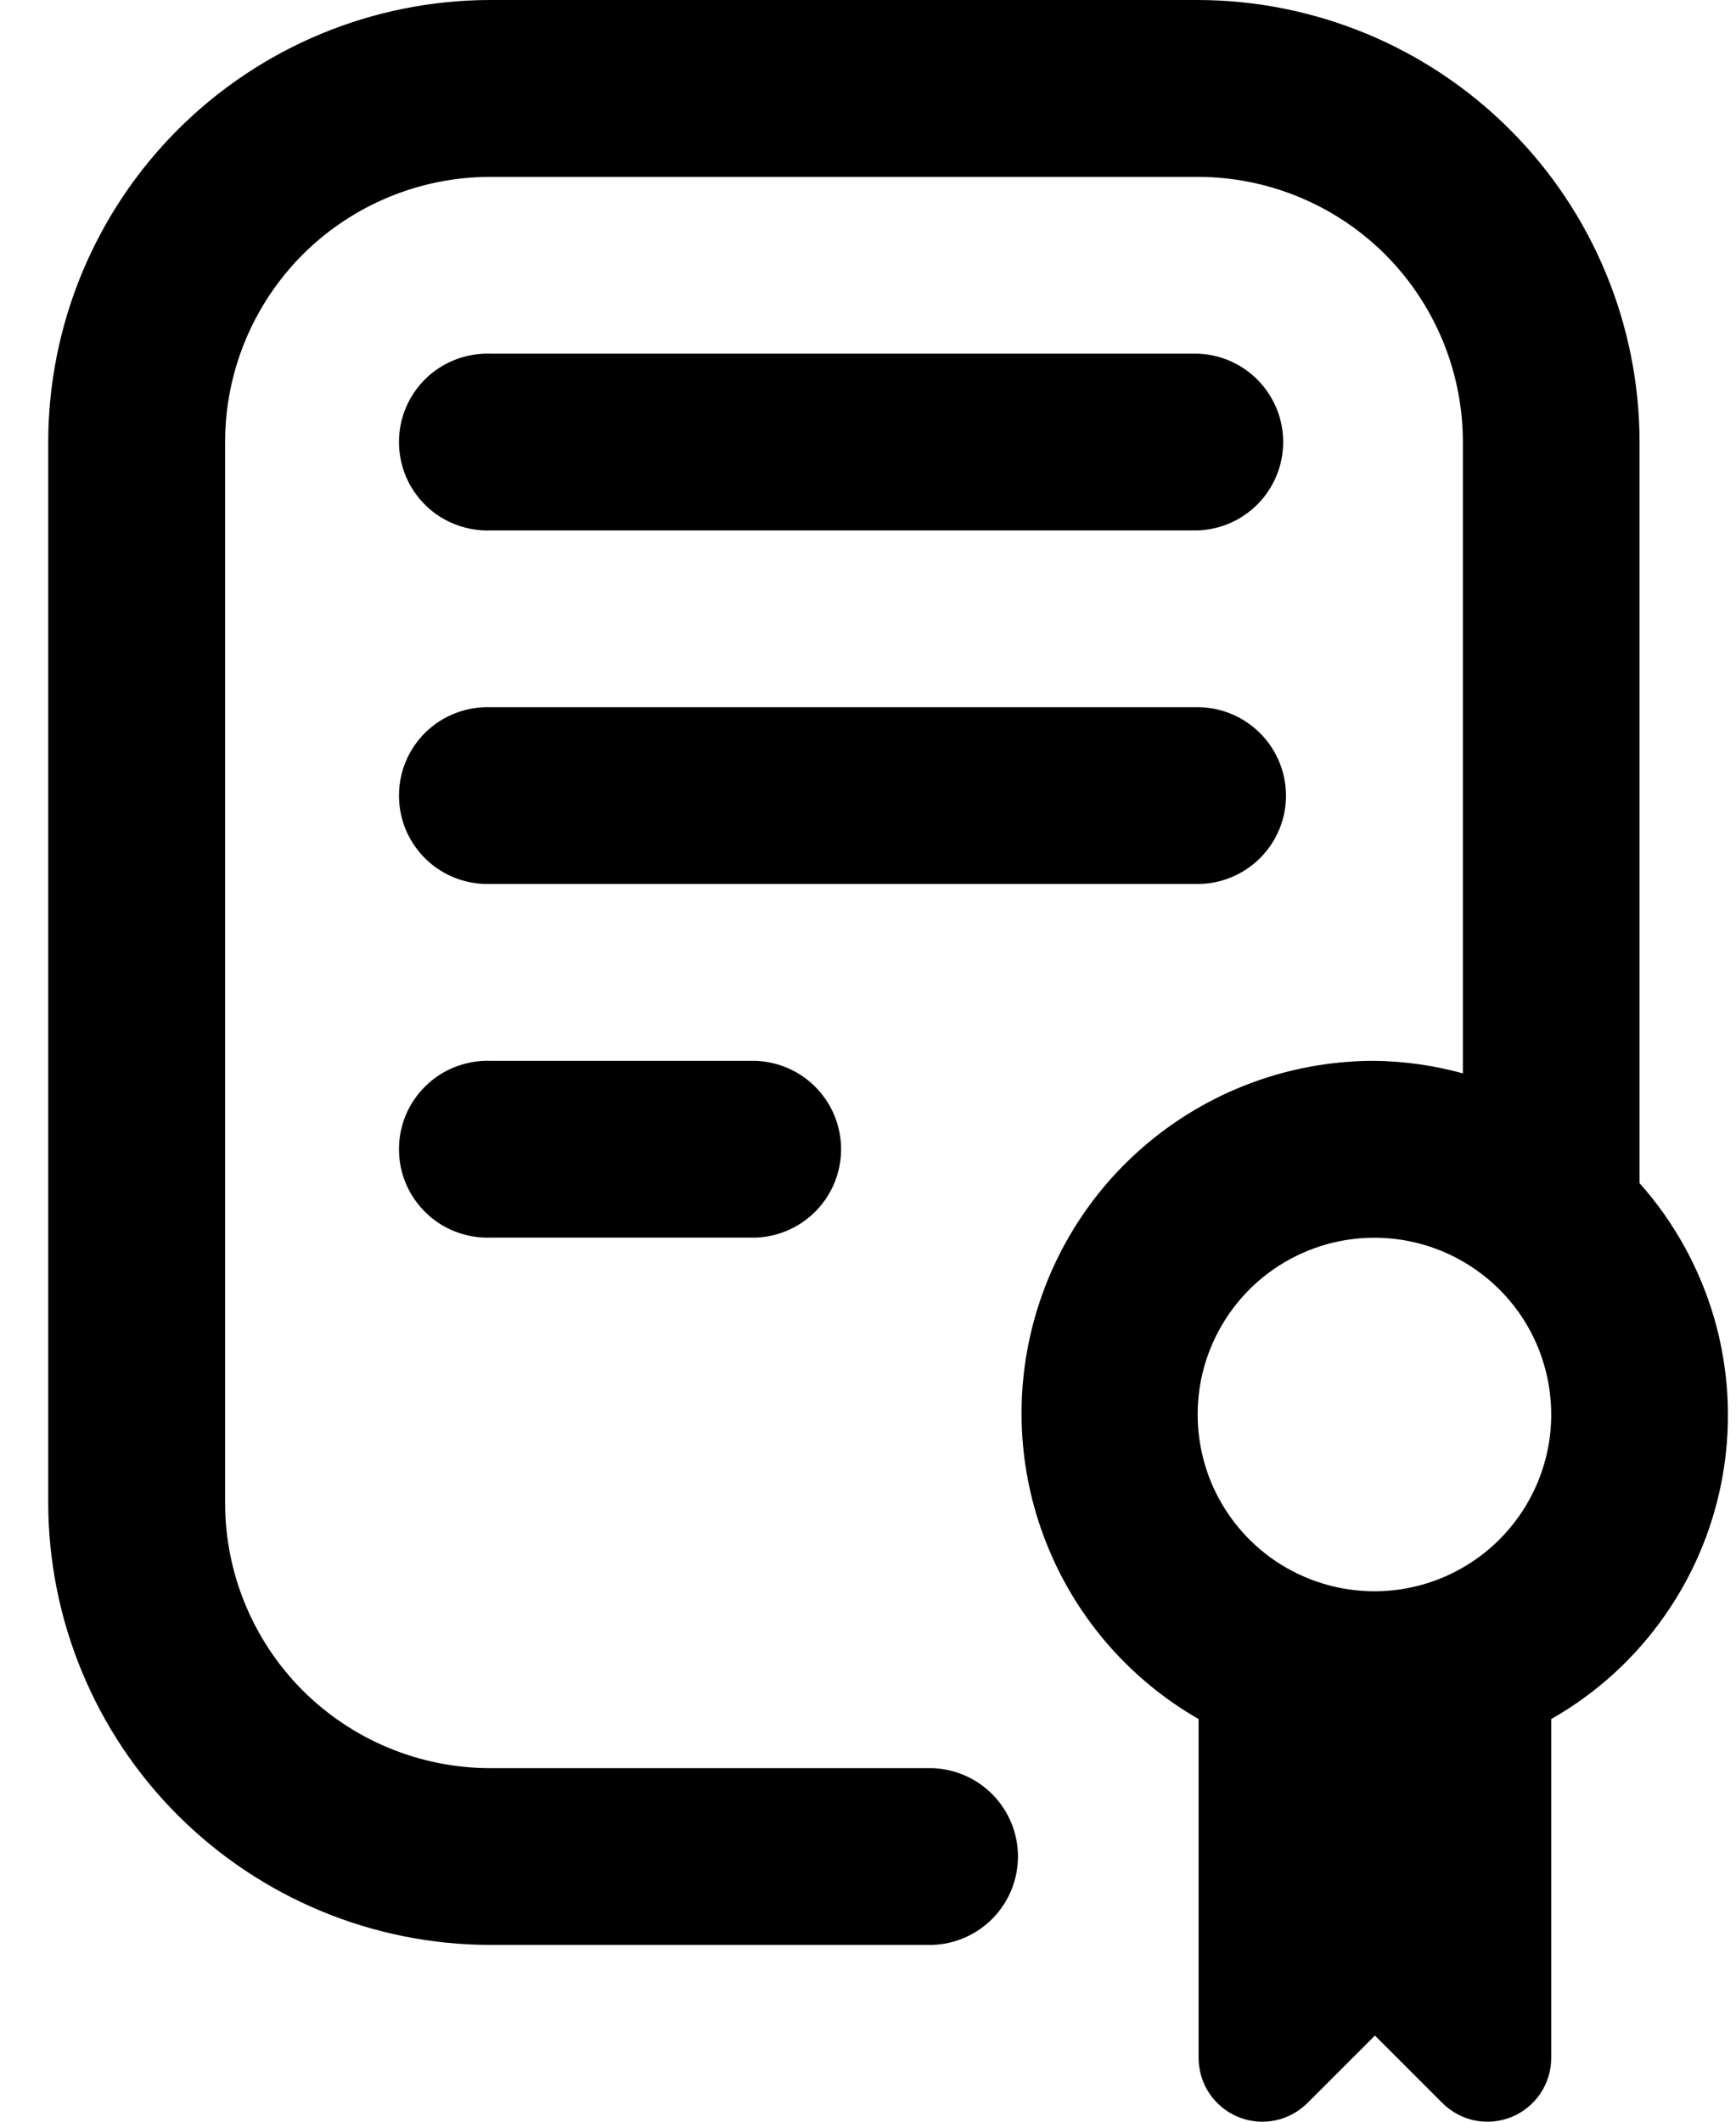 <svg width="18" height="22" viewBox="0 0 18 22" fill="none" xmlns="http://www.w3.org/2000/svg">
<g clip-path="url(#clip0_62_484)">
<path d="M7.834 11C8.072 11.008 8.297 11.108 8.463 11.279C8.628 11.45 8.721 11.678 8.721 11.916C8.721 12.155 8.628 12.383 8.463 12.554C8.297 12.725 8.072 12.825 7.834 12.833H5.084C4.961 12.837 4.839 12.816 4.724 12.772C4.609 12.728 4.504 12.661 4.416 12.575C4.328 12.49 4.257 12.388 4.209 12.274C4.161 12.161 4.137 12.04 4.137 11.916C4.137 11.793 4.161 11.672 4.209 11.559C4.257 11.445 4.328 11.343 4.416 11.258C4.504 11.172 4.609 11.105 4.724 11.061C4.839 11.017 4.961 10.996 5.084 11H7.834ZM13.334 8.25C13.334 8.007 13.237 7.774 13.065 7.602C12.893 7.43 12.66 7.333 12.417 7.333H5.084C4.961 7.329 4.839 7.35 4.724 7.394C4.609 7.438 4.504 7.505 4.416 7.59C4.328 7.676 4.257 7.778 4.209 7.892C4.161 8.005 4.137 8.127 4.137 8.249C4.137 8.372 4.161 8.494 4.209 8.607C4.257 8.721 4.328 8.823 4.416 8.909C4.504 8.994 4.609 9.061 4.724 9.105C4.839 9.149 4.961 9.17 5.084 9.166H12.418C12.661 9.166 12.893 9.069 13.065 8.898C13.237 8.726 13.334 8.494 13.334 8.251V8.25ZM5.084 5.5H12.418C12.656 5.492 12.881 5.392 13.047 5.221C13.212 5.05 13.305 4.821 13.305 4.583C13.305 4.346 13.212 4.117 13.047 3.946C12.881 3.775 12.656 3.675 12.418 3.667H5.084C4.961 3.663 4.839 3.684 4.724 3.728C4.609 3.772 4.504 3.839 4.416 3.924C4.328 4.01 4.257 4.112 4.209 4.226C4.161 4.339 4.137 4.461 4.137 4.583C4.137 4.706 4.161 4.828 4.209 4.941C4.257 5.055 4.328 5.157 4.416 5.243C4.504 5.328 4.609 5.395 4.724 5.439C4.839 5.483 4.961 5.504 5.084 5.5ZM16.084 17.825V21.339C16.084 21.47 16.045 21.598 15.973 21.706C15.9 21.815 15.797 21.9 15.676 21.95C15.556 22 15.423 22.013 15.294 21.988C15.166 21.962 15.049 21.899 14.956 21.807L14.256 21.107L13.556 21.807C13.463 21.899 13.346 21.962 13.217 21.988C13.089 22.013 12.956 22 12.836 21.95C12.715 21.9 12.612 21.815 12.539 21.706C12.467 21.598 12.428 21.47 12.428 21.339V17.825C11.729 17.424 11.182 16.803 10.873 16.059C10.563 15.316 10.508 14.49 10.716 13.712C10.924 12.933 11.383 12.245 12.023 11.755C12.662 11.265 13.445 10.999 14.251 11C14.561 11.004 14.869 11.047 15.168 11.13V4.584C15.168 3.855 14.878 3.155 14.363 2.639C13.847 2.124 13.147 1.834 12.418 1.834H5.084C4.355 1.834 3.655 2.124 3.139 2.639C2.624 3.155 2.334 3.855 2.334 4.584V15.584C2.334 16.313 2.624 17.013 3.139 17.529C3.655 18.044 4.355 18.334 5.084 18.334H9.668C9.906 18.342 10.131 18.442 10.297 18.613C10.462 18.784 10.555 19.012 10.555 19.25C10.555 19.488 10.462 19.717 10.297 19.888C10.131 20.059 9.906 20.159 9.668 20.167H5.084C3.869 20.166 2.704 19.682 1.844 18.823C0.985 17.964 0.502 16.799 0.5 15.584V4.584C0.501 3.369 0.985 2.203 1.844 1.344C2.703 0.485 3.869 0.001 5.084 0L12.418 0C13.633 0.002 14.798 0.485 15.657 1.345C16.516 2.204 16.999 3.369 17 4.584V12.268C17.359 12.671 17.623 13.15 17.774 13.668C17.924 14.187 17.956 14.733 17.868 15.265C17.78 15.798 17.574 16.305 17.265 16.747C16.957 17.19 16.554 17.558 16.084 17.825ZM16.084 14.668C16.084 14.305 15.977 13.951 15.776 13.649C15.574 13.348 15.288 13.113 14.953 12.974C14.618 12.835 14.25 12.799 13.894 12.869C13.538 12.94 13.212 13.114 12.955 13.37C12.699 13.627 12.524 13.953 12.453 14.309C12.383 14.665 12.419 15.033 12.557 15.368C12.696 15.703 12.931 15.99 13.232 16.191C13.534 16.392 13.888 16.5 14.251 16.5C14.737 16.5 15.203 16.307 15.547 15.963C15.89 15.62 16.084 15.154 16.084 14.668Z" fill="black"/>
</g>
<defs>
<clipPath id="clip0_62_484">
<rect width="17.418" height="22" fill="white" transform="translate(0.5)"/>
</clipPath>
</defs>
</svg>
